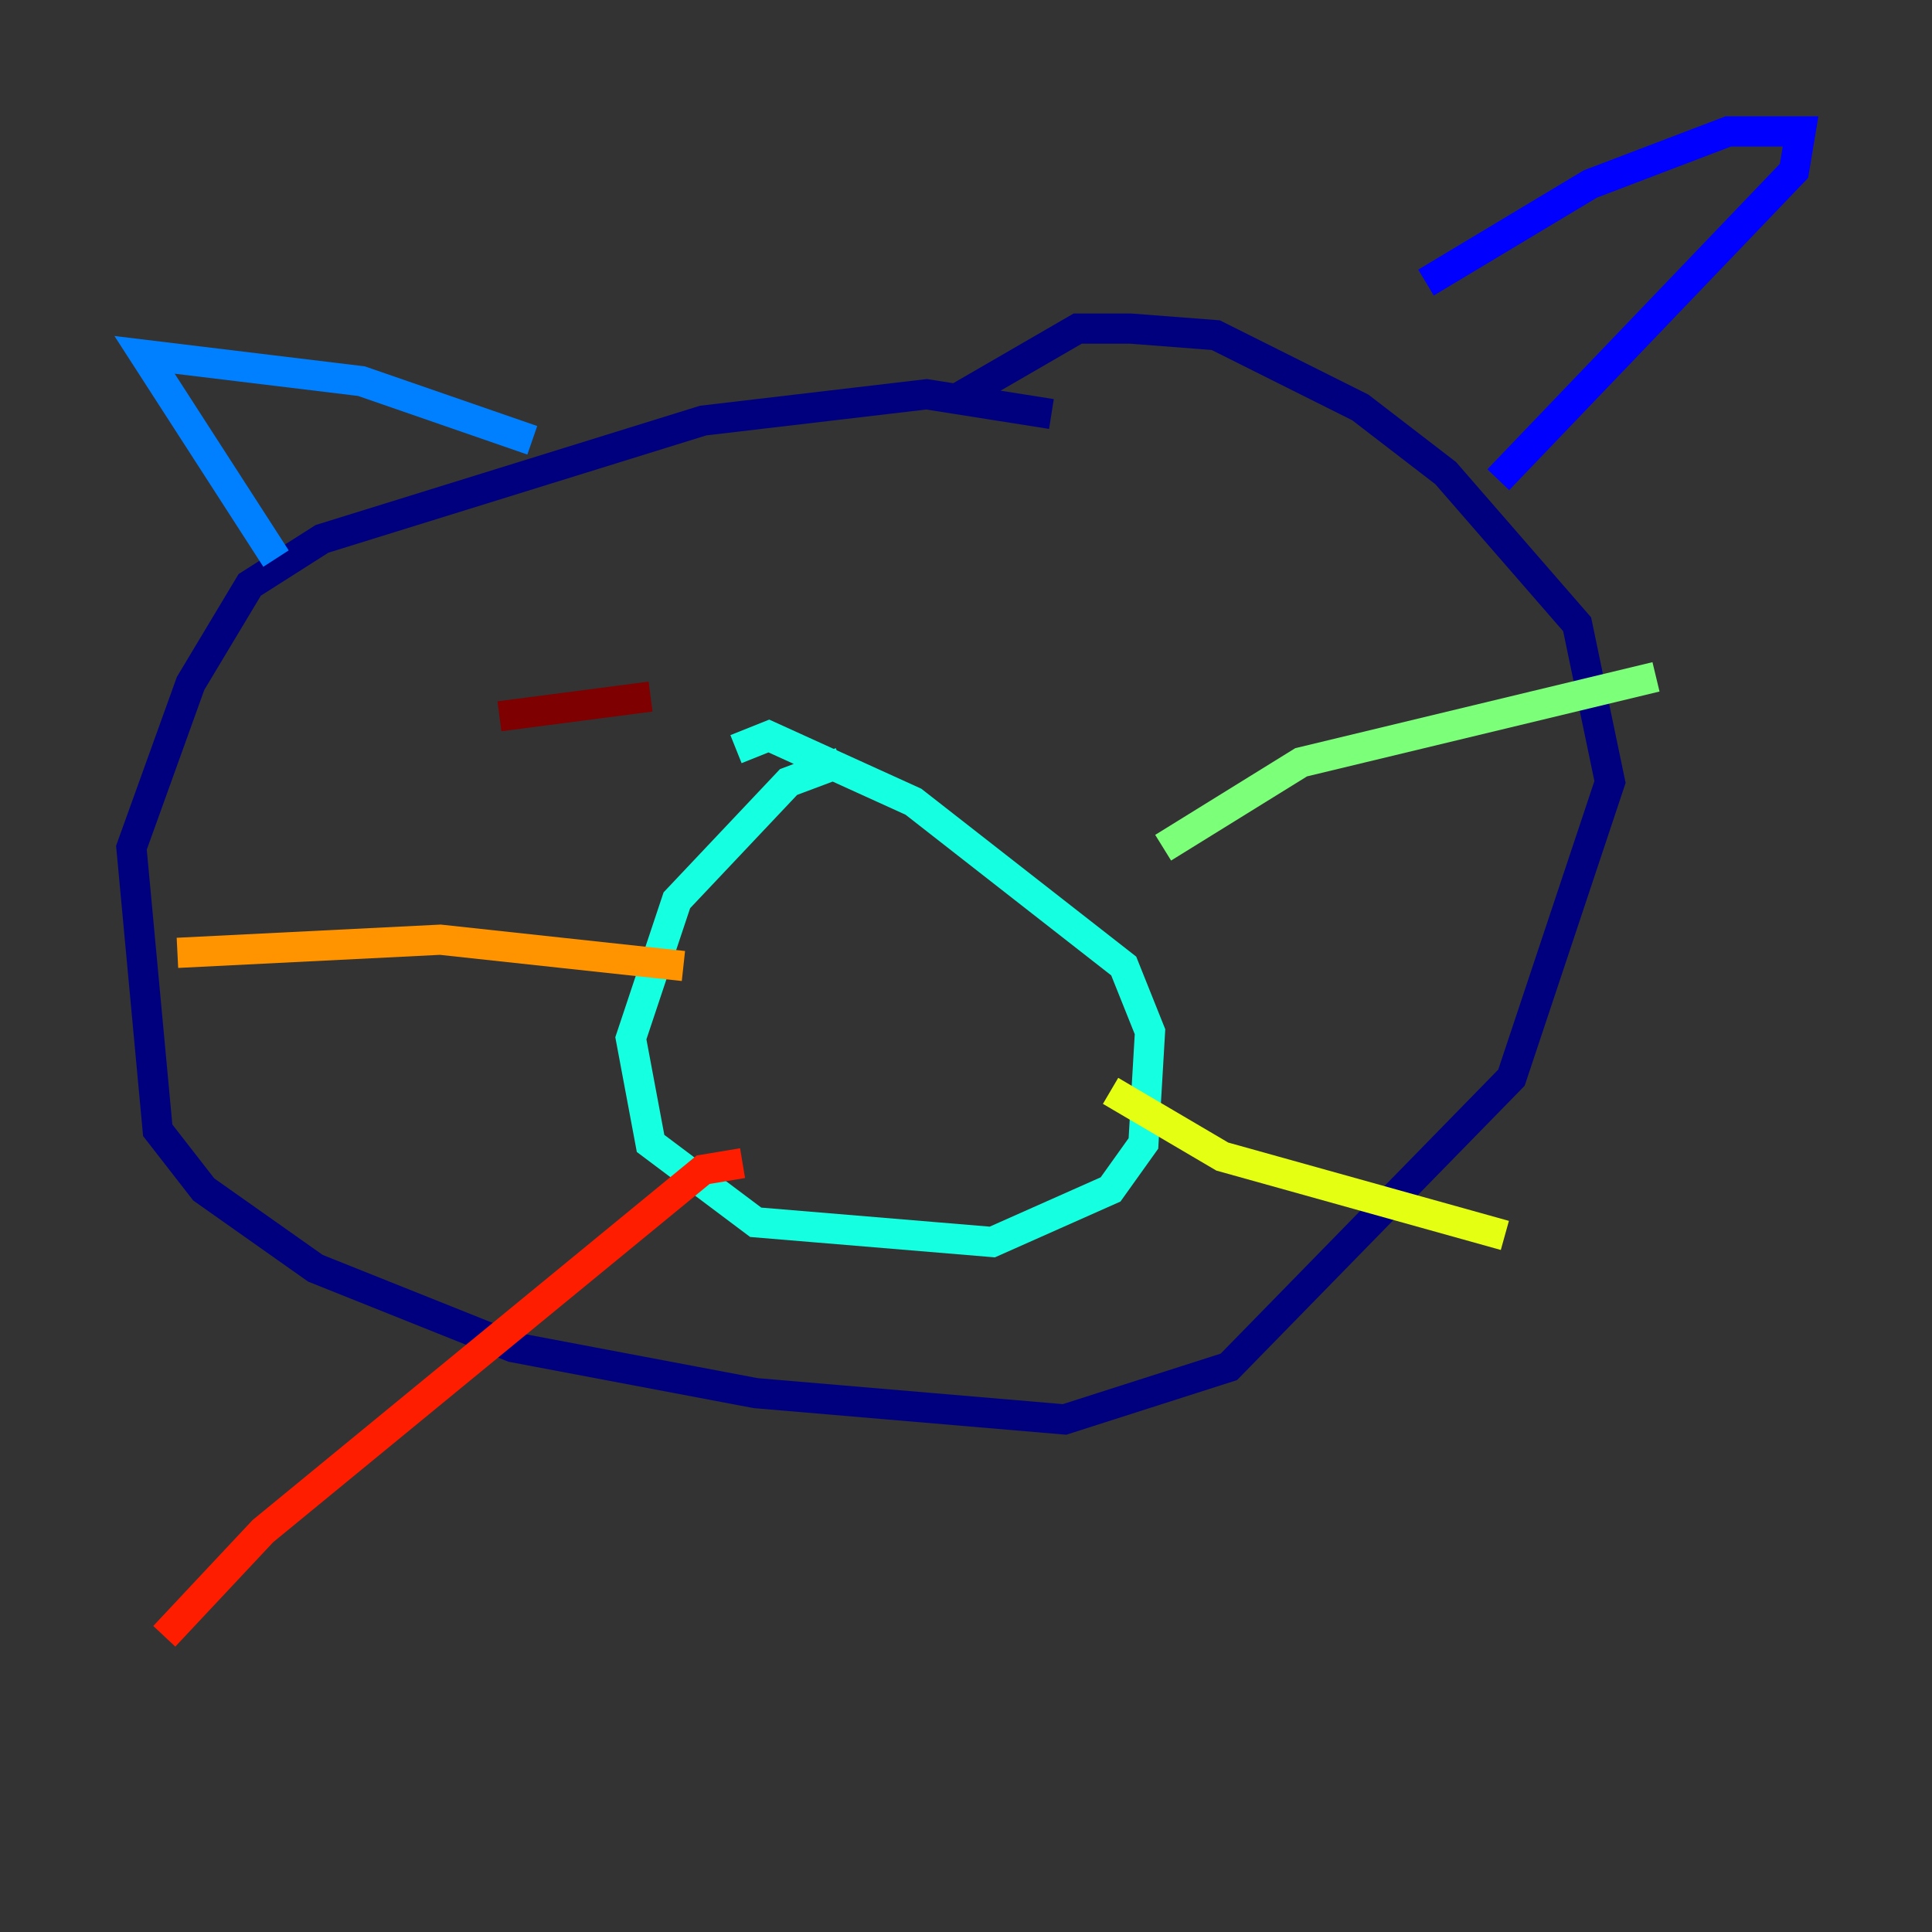 <?xml version="1.0" encoding="utf-8" ?>
<svg baseProfile="tiny" height="128" version="1.2" viewBox="0,0,128,128" width="128" xmlns="http://www.w3.org/2000/svg" xmlns:ev="http://www.w3.org/2001/xml-events" xmlns:xlink="http://www.w3.org/1999/xlink"><rect x="0" y="0" width="128" height="128" fill="#333333" stroke="none"/><defs /><polyline fill="none" points="69.66,27.429 61.388,26.122 46.585,27.864 21.333,35.701 16.544,38.748 12.626,45.279 8.707,56.163 10.449,74.884 13.497,78.803 20.898,84.027 33.959,89.252 50.068,92.299 70.531,94.041 81.415,90.558 100.136,71.401 106.667,51.809 104.49,41.361 95.782,31.347 90.122,26.993 80.544,22.204 74.884,21.769 71.401,21.769 63.129,26.558" stroke="#00007f" stroke-width="2" /><polyline fill="none" points="94.476,18.721 105.361,12.191 114.503,8.707 119.293,8.707 118.857,11.32 99.265,31.782" stroke="#0000ff" stroke-width="2" /><polyline fill="none" points="35.265,29.17 23.946,25.252 9.578,23.51 18.286,37.007" stroke="#0080ff" stroke-width="2" /><polyline fill="none" points="55.728,50.503 52.245,51.809 44.843,59.646 41.796,68.789 43.102,75.755 50.068,80.98 65.742,82.286 73.578,78.803 75.755,75.755 76.191,68.354 74.449,64.0 60.517,53.116 50.939,48.762 48.762,49.633" stroke="#15ffe1" stroke-width="2" /><polyline fill="none" points="77.061,56.163 86.204,50.503 109.714,44.843" stroke="#7cff79" stroke-width="2" /><polyline fill="none" points="73.578,72.272 80.98,76.626 99.701,81.85" stroke="#e4ff12" stroke-width="2" /><polyline fill="none" points="45.279,64.0 29.17,62.258 11.755,63.129" stroke="#ff9400" stroke-width="2" /><polyline fill="none" points="49.197,77.061 46.585,77.497 17.415,101.442 10.884,108.408" stroke="#ff1d00" stroke-width="2" /><polyline fill="none" points="33.088,47.456 43.102,46.15" stroke="#7f0000" stroke-width="2" /></svg>